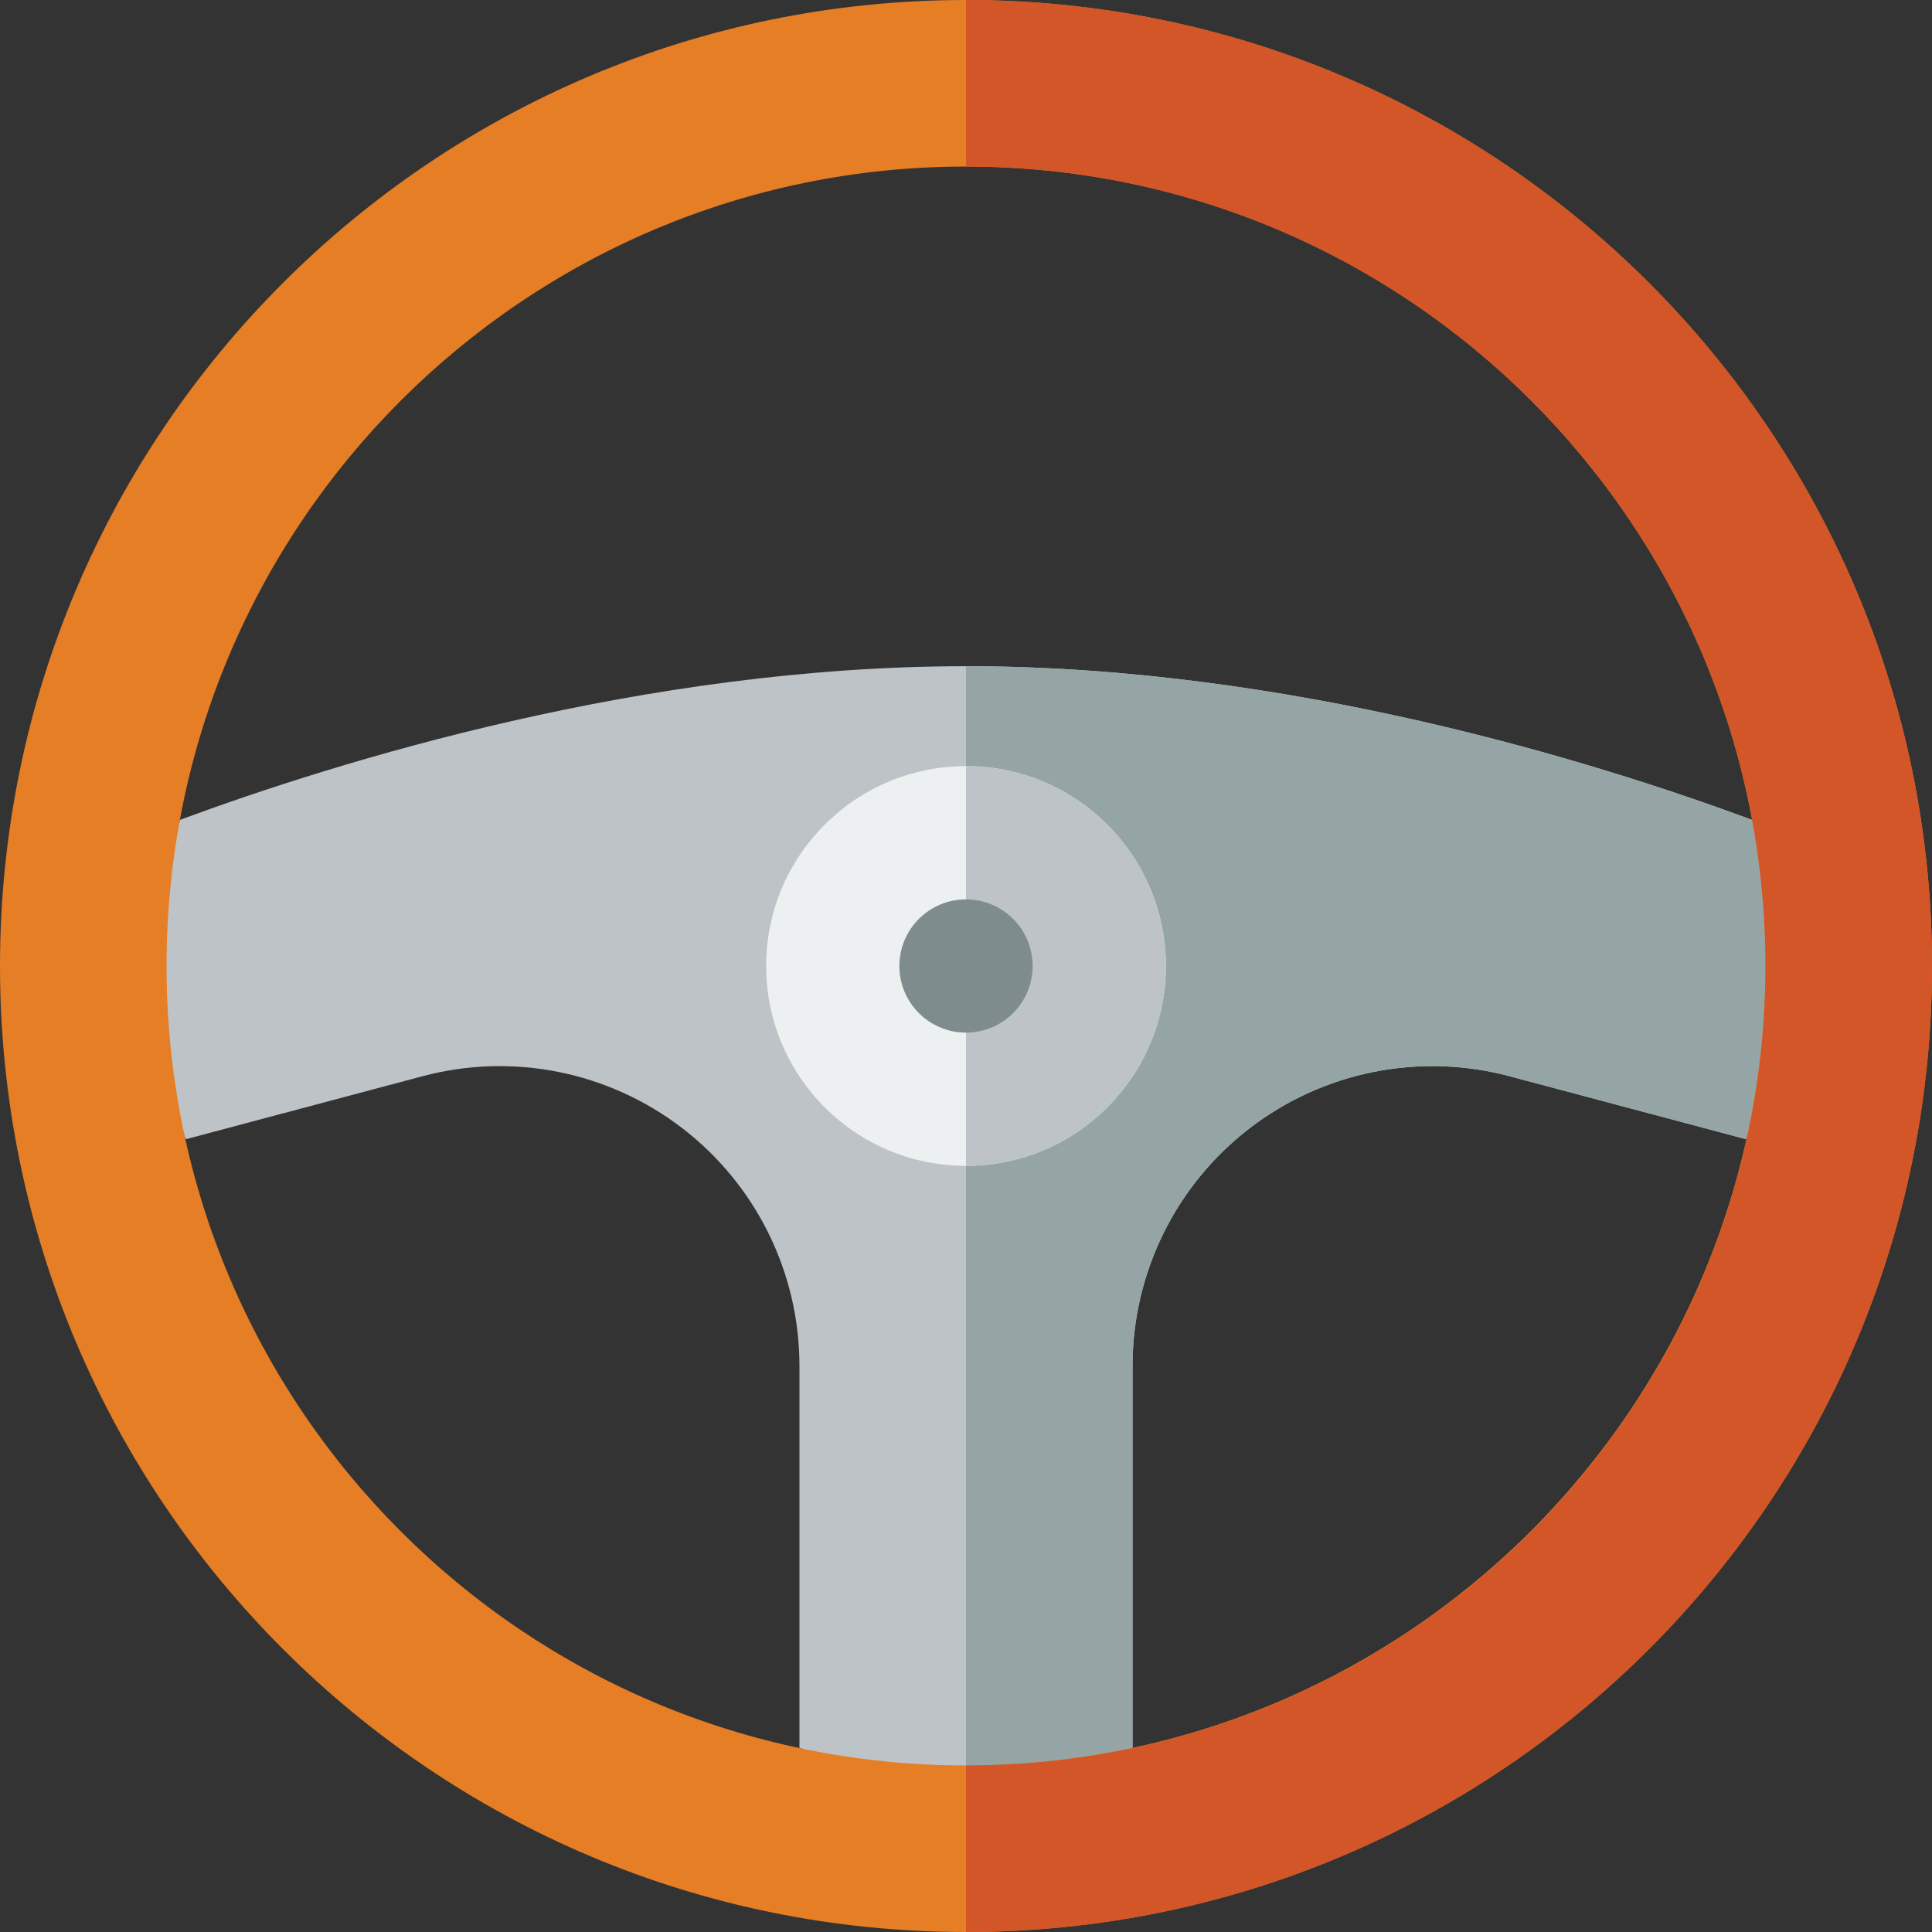 <?xml version="1.0" encoding="UTF-8"?>
<svg xmlns="http://www.w3.org/2000/svg" xmlns:xlink="http://www.w3.org/1999/xlink" width="512" height="512" viewBox="0 0 58 58" version="1.1"><rect x="0" y="0" width="58" height="58" fill="#333333" stroke="none"/><!-- Generator: Sketch 51.3 (57544) - http://www.bohemiancoding.com/sketch --><title>001 - Racing Wheel</title><desc>Created with Sketch.</desc><defs/><g id="Page-1" stroke="none" stroke-width="1" fill="none" fill-rule="evenodd"><g id="001---Racing-Wheel" fill-rule="nonzero"><path d="M54.52,28.69 L52.42,34.2 L45.32,32.31 C42.619,31.589 39.737,32.165 37.52,33.867 C35.302,35.569 34.002,38.205 34,41 L34,52.47 L29.25,54.47 L29,54.37 L24,52.47 L24,41 C23.998,38.205 22.698,35.569 20.48,33.867 C18.263,32.165 15.381,31.589 12.68,32.31 L5.58,34.2 L3.49,29.19 L5.41,24.61 C10.17,22.85 19.35,20 29,20 C38.65,20 47.83,22.85 52.59,24.61 L54.52,28.69 Z" id="Shape" fill="#BDC3C7"/><path d="M54.52,28.69 L52.42,34.2 L45.32,32.31 C42.619,31.589 39.737,32.165 37.52,33.867 C35.302,35.569 34.002,38.205 34,41 L34,52.47 L29.25,54.47 L29,54.37 L29,20 C38.65,20 47.83,22.85 52.59,24.61 L54.52,28.69 Z" id="Shape" fill="#95A5A5"/><circle id="Oval" fill="#ECF0F1" cx="29" cy="29" r="6"/><path d="M35,29 C35,32.314 32.314,35 29,35 L29,23 C32.314,23 35,25.686 35,29 Z" id="Shape" fill="#BDC3C7"/><circle id="Oval" fill="#7F8C8D" cx="29" cy="29" r="2"/><path d="M29,0 C12.984,-2.66453526e-15 -1.55431223e-15,12.984 -3.55271368e-15,29 C-5.55111512e-15,45.016 12.984,58 29,58 C45.016,58 58,45.016 58,29 C58,12.984 45.016,6.66133815e-15 29,0 Z M29,53 C15.745,53 5,42.255 5,29 C5,15.745 15.745,5 29,5 C42.255,5 53,15.745 53,29 C52.982,42.248 42.248,52.982 29,53 Z" id="Shape" fill="#E57E25"/><path d="M29,0 L29,5 C42.255,5 53,15.745 53,29 C53,42.255 42.255,53 29,53 L29,58 C45.016,58 58,45.016 58,29 C58,12.984 45.016,2.38660837e-07 29,0 Z" id="Shape" fill="#D25627"/></g></g></svg>
